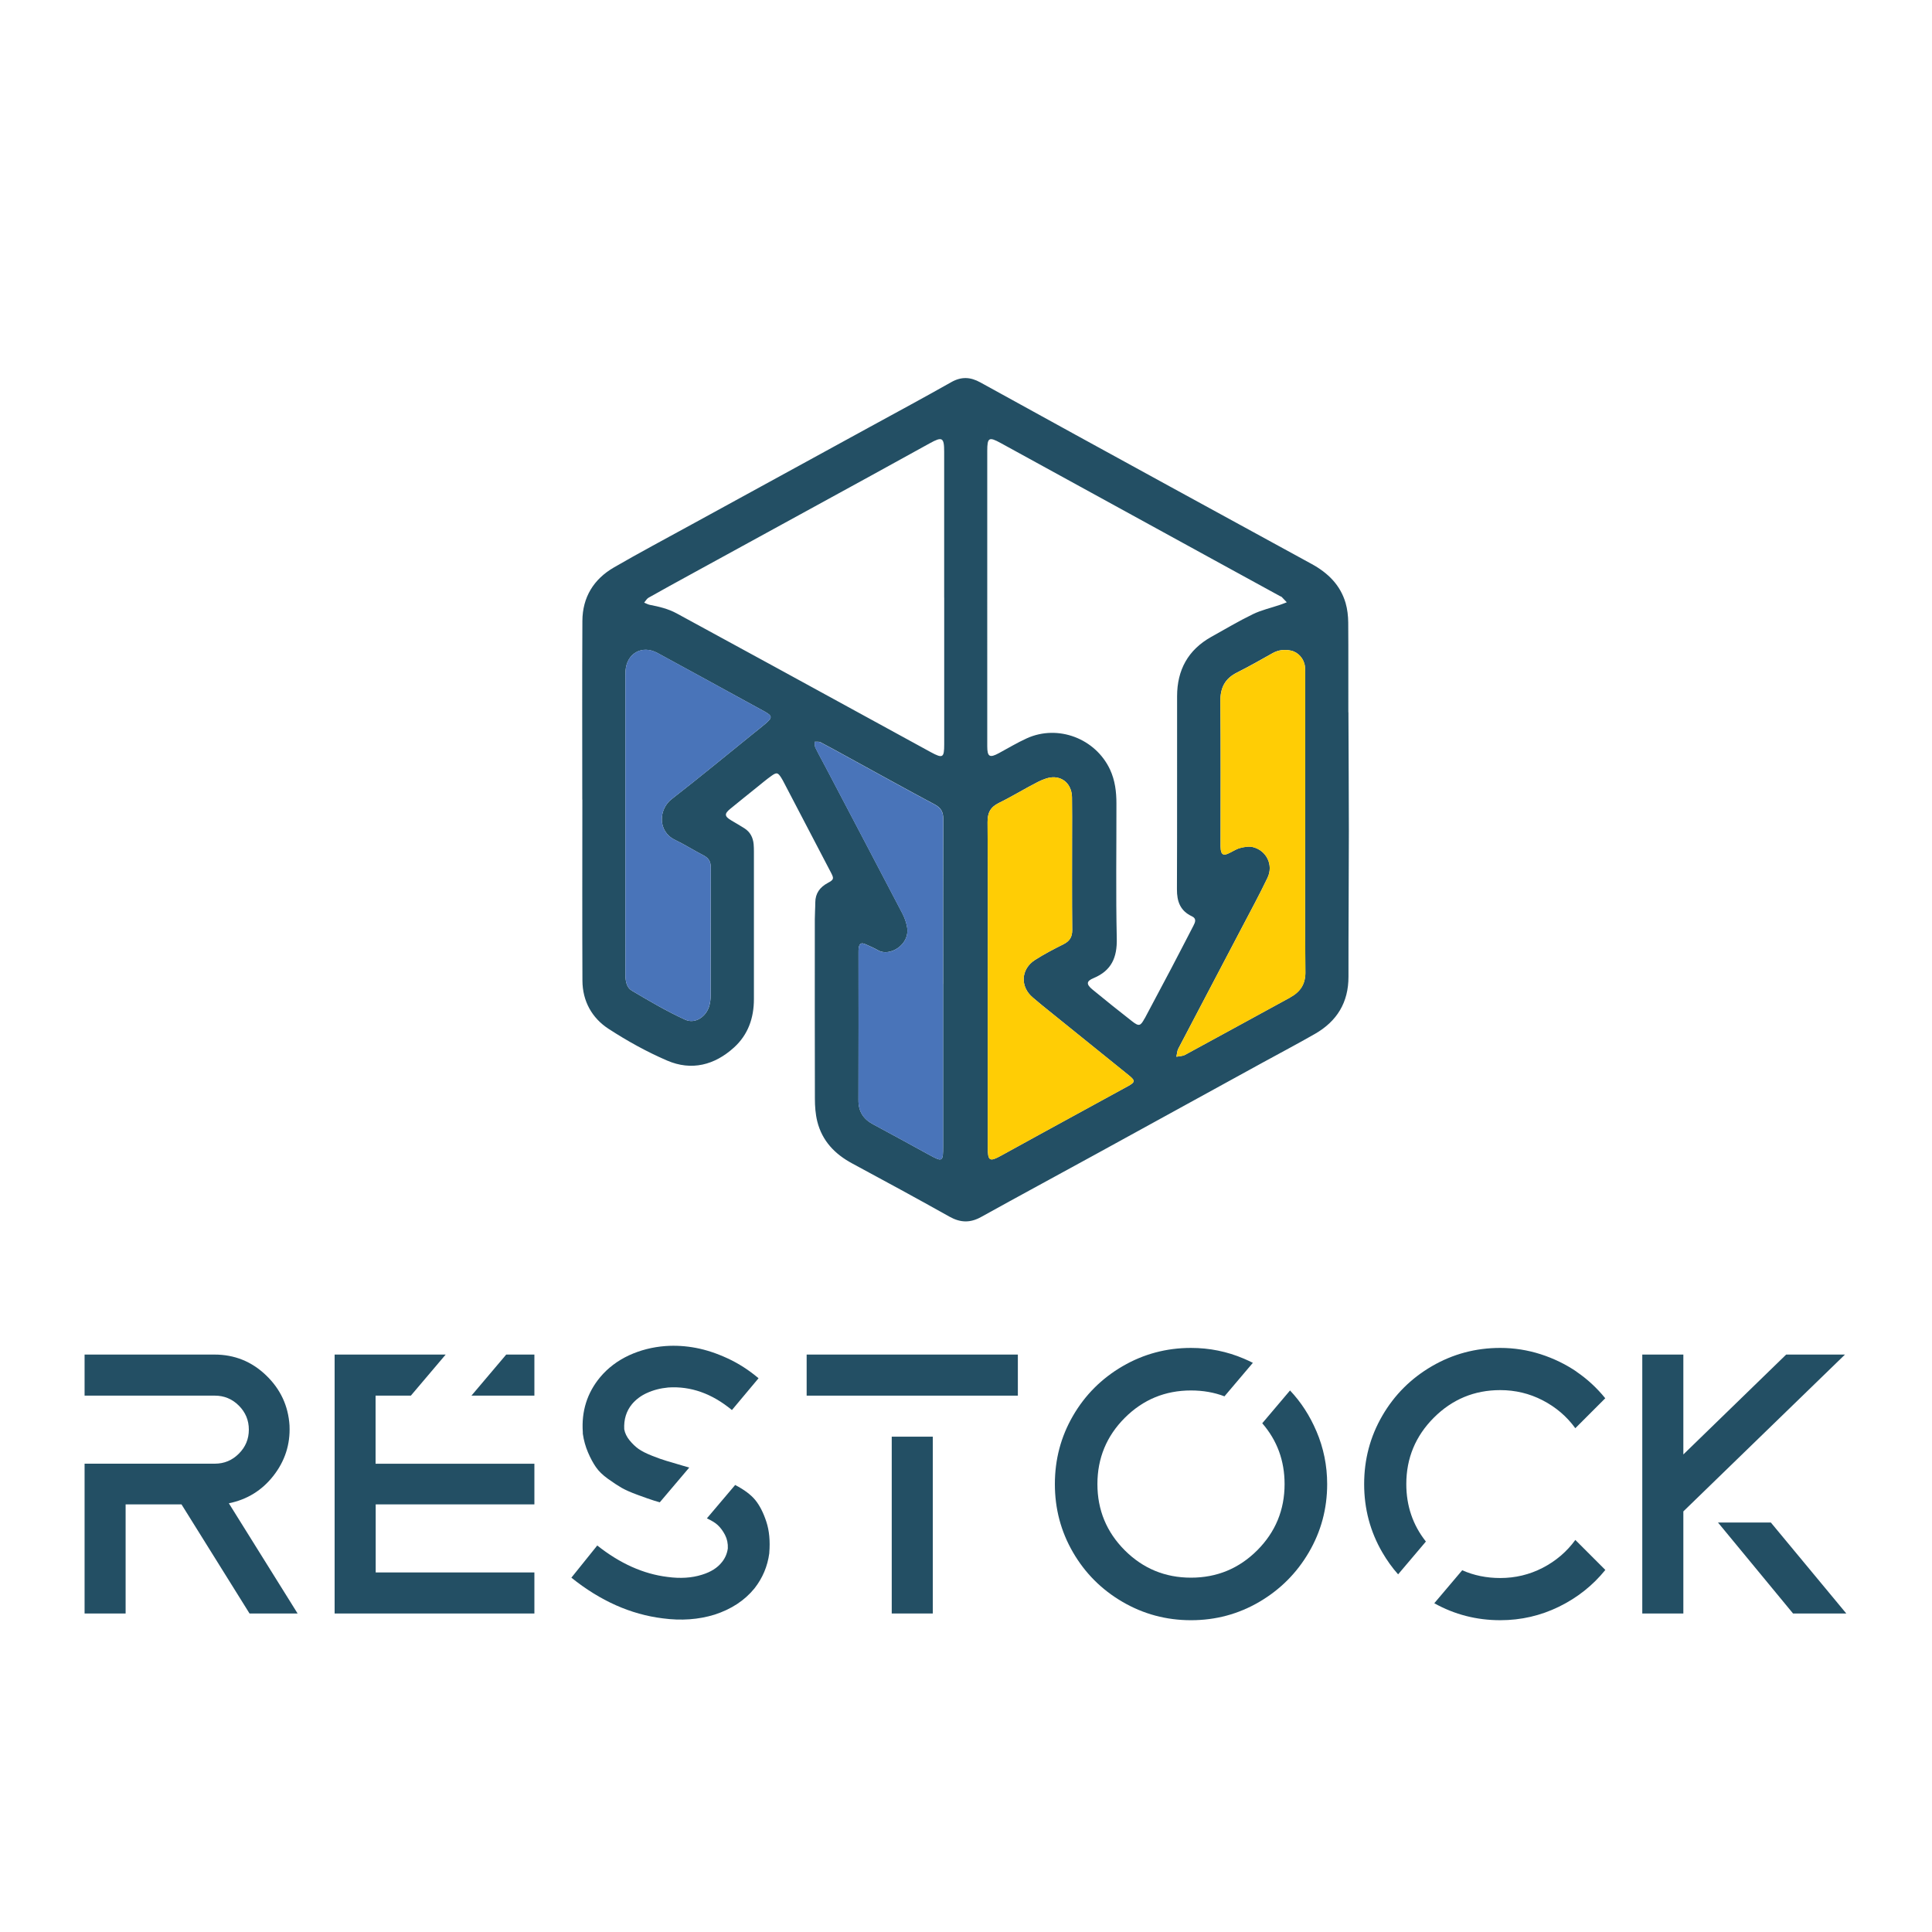 <?xml version="1.0" encoding="UTF-8"?>
<svg id="Layer_1" data-name="Layer 1" xmlns="http://www.w3.org/2000/svg" viewBox="0 0 500 500">
  <defs>
    <style>
      .cls-1 {
        fill: #4974b9;
      }

      .cls-2 {
        fill: #ffcd05;
      }

      .cls-3 {
        fill: #234f64;
      }
    </style>
  </defs>
  <g>
    <path class="cls-3" d="m348.95,184.33c-.02-7.74.03-15.48-.03-23.22-.02-1.69-.21-3.44-.68-5.06-1.37-4.68-4.62-7.82-8.8-10.1-12.2-6.66-24.4-13.32-36.59-20-16.4-8.98-32.79-17.96-49.15-26.99-2.59-1.43-4.92-1.53-7.53-.05-7.03,3.97-14.14,7.81-21.23,11.68-15.31,8.39-30.63,16.76-45.94,25.14-6.72,3.69-13.5,7.29-20.13,11.13-5.23,3.03-8.12,7.72-8.15,13.83-.08,15.41-.03,30.83-.03,46.25h.02c0,15.62-.05,31.24.02,46.86.03,5.31,2.47,9.68,6.79,12.48,4.8,3.12,9.88,5.94,15.14,8.2,6.3,2.71,12.26,1.19,17.3-3.39,3.65-3.32,5.15-7.64,5.15-12.53-.01-12.74,0-25.49,0-38.23,0-.62-.02-1.24-.07-1.85-.16-1.73-.89-3.16-2.38-4.11-1.09-.7-2.22-1.34-3.35-2.01-1.83-1.08-1.91-1.73-.33-3.03,2.27-1.87,4.58-3.7,6.87-5.55,1.28-1.03,2.54-2.1,3.87-3.04,1.28-.9,1.6-.8,2.45.52.3.46.54.95.8,1.44,4.03,7.7,8.05,15.41,12.07,23.11.83,1.58.78,1.84-.82,2.7-2.05,1.1-3.22,2.7-3.23,5.08,0,1.44-.12,2.88-.12,4.31,0,15.49-.03,30.97.02,46.45,0,1.97.15,3.99.62,5.89,1.26,5.02,4.53,8.44,9.04,10.86,8.44,4.54,16.86,9.12,25.22,13.8,2.79,1.55,5.32,1.62,8.13.06,9.88-5.48,19.82-10.84,29.72-16.27,14.34-7.86,28.68-15.75,43.02-23.62,4.56-2.5,9.16-4.92,13.68-7.51,5.68-3.26,8.67-8.12,8.66-14.8-.02-12.61.1-25.2.1-37.81,0-10.2-.09-20.41-.11-30.61Zm-150.79,2.91c-1.04.89-2.13,1.73-3.19,2.59-7.04,5.67-14.01,11.45-21.15,16.98-3.36,2.6-3.69,8.34.85,10.54,2.53,1.22,4.91,2.73,7.4,4.02,1.31.68,1.88,1.59,1.87,3.09-.03,11.1-.02,22.19-.03,33.29,0,.81-.1,1.65-.31,2.44-.74,2.87-3.63,4.91-6.29,3.7-4.77-2.18-9.32-4.86-13.84-7.54-1.3-.77-1.62-2.46-1.61-4.05.02-3.43,0-6.85,0-10.28,0-9.59,0-19.19,0-28.78,0-12.4,0-24.8,0-37.2,0-.82-.02-1.65.03-2.46.31-4.51,4.28-6.75,8.26-4.59,7.46,4.04,14.9,8.14,22.35,12.21,1.8.99,3.61,1.96,5.41,2.96,1.98,1.11,2.02,1.56.24,3.08Zm45.92,67.42c0,13.97,0,27.93,0,41.9,0,4.16-.1,4.22-3.69,2.26-4.8-2.62-9.59-5.27-14.42-7.85-2.53-1.35-3.82-3.31-3.8-6.26.05-12.74.01-25.47.01-38.2,0-.41,0-.83.06-1.23.19-1.12.65-1.38,1.73-.92,1.13.49,2.26.99,3.33,1.6,2.94,1.68,8.19-1.43,7.47-5.92-.2-1.26-.66-2.53-1.24-3.66-6.59-12.62-13.22-25.22-19.84-37.82-.89-1.7-1.83-3.37-2.67-5.09-.21-.43-.12-1-.17-1.51.51.04,1.1-.08,1.51.14,2.61,1.36,5.17,2.8,7.75,4.21,7.26,3.97,14.5,7.99,21.81,11.89,1.63.87,2.2,1.94,2.2,3.73-.05,14.24-.03,28.48-.03,42.72Zm.28-100.01v38c0,3.46-.37,3.69-3.45,2.02-13.45-7.35-26.89-14.71-40.34-22.06-8.47-4.63-16.95-9.22-25.42-13.85-2.2-1.2-4.57-1.76-6.99-2.23-.5-.1-.97-.38-1.45-.57.37-.43.67-1.01,1.13-1.27,3.63-2.05,7.29-4.06,10.95-6.06,15.48-8.48,30.96-16.95,46.44-25.43,5.16-2.83,10.31-5.66,15.45-8.51,3.17-1.75,3.67-1.46,3.67,2.19,0,12.6,0,25.19,0,37.8h0Zm47.4,126.53c-7.44,4.09-14.9,8.15-22.35,12.22-3.43,1.87-6.85,3.75-10.26,5.64-3.08,1.71-3.52,1.44-3.52-2.18-.01-6.72,0-13.43,0-20.14v-22.2c0-13.91.05-27.82-.05-41.73-.02-2.44.73-3.92,2.96-5.01,3.44-1.67,6.71-3.72,10.13-5.45,1.3-.65,2.84-1.25,4.24-1.17,2.75.16,4.48,2.34,4.52,5.18.06,3.36.02,6.72.02,10.08,0,8.09-.04,16.17.04,24.25.01,1.84-.67,2.9-2.27,3.7-2.51,1.26-5.01,2.56-7.37,4.07-3.69,2.36-3.89,6.95-.55,9.73.8.65,1.56,1.33,2.36,1.98,7.46,6.02,14.93,12.04,22.39,18.07,1.82,1.47,1.82,1.81-.28,2.97Zm4.47-17.62c-1.07,2-1.46,2.14-3.24.75-3.46-2.69-6.87-5.44-10.26-8.22-1.64-1.35-1.62-2.16.28-2.95,4.64-1.94,6.12-5.32,6.01-10.25-.26-11.64-.07-23.29-.09-34.93,0-3.03-.35-5.99-1.66-8.81-3.76-8.02-13.44-11.73-21.52-8.08-2.49,1.13-4.84,2.55-7.25,3.85-2.38,1.29-3,.94-3-1.79-.01-181.06,0-25.75,0-38.63h0c0-12.6,0-25.21,0-37.8,0-3.46.43-3.72,3.47-2.05,18.41,10.09,36.82,20.19,55.24,30.29,5.7,3.13,11.4,6.24,17.1,9.36.12.07.28.08.37.17.46.46.9.93,1.34,1.4-.6.23-1.2.48-1.81.68-2.32.79-4.76,1.33-6.94,2.39-3.69,1.79-7.23,3.89-10.81,5.89-5.99,3.36-8.83,8.56-8.83,15.36-.02,16.64.03,33.28-.04,49.93-.02,3.19.86,5.61,3.88,7.02,1.25.58.86,1.53.39,2.43-1.92,3.7-3.83,7.42-5.77,11.11-2.26,4.3-4.54,8.59-6.83,12.87Zm37.66-5.41c-9.08,4.94-18.13,9.93-27.22,14.85-.64.34-1.47.33-2.22.48.16-.69.17-1.46.49-2.08,5.49-10.5,11.01-20.96,16.51-31.45,2.23-4.24,4.51-8.46,6.58-12.78,1.58-3.29-.23-7.04-3.75-7.94-1.04-.27-2.3-.05-3.38.24-1.1.3-2.08,1.02-3.15,1.47-1.14.48-1.65.17-1.82-1.06-.07-.54-.05-1.1-.05-1.64,0-12.26.07-24.52-.05-36.78-.03-3.49,1.2-5.87,4.34-7.43,3.12-1.56,6.15-3.3,9.2-5.01,1.52-.85,3.12-1,4.77-.64,1.86.41,3.36,2.14,3.57,4.07.09.88.07,1.77.07,2.66,0,12.67,0,25.34,0,38.01s-.07,25.62.05,38.43c.03,3.17-1.33,5.14-3.96,6.58Z"/>
    <path class="cls-2" d="m291.76,281.19c-7.44,4.09-14.9,8.15-22.35,12.22-3.42,1.87-6.84,3.75-10.26,5.64-3.08,1.71-3.52,1.44-3.52-2.18-.01-6.71,0-13.43,0-20.14v-22.2c0-13.91.05-27.82-.05-41.73-.02-2.45.74-3.92,2.96-5.01,3.44-1.68,6.71-3.72,10.13-5.45,1.3-.65,2.84-1.25,4.24-1.17,2.75.16,4.48,2.34,4.52,5.18.05,3.36.02,6.71.02,10.07,0,8.09-.05,16.17.04,24.25.02,1.84-.67,2.9-2.27,3.7-2.51,1.26-5.01,2.56-7.37,4.07-3.69,2.36-3.88,6.95-.55,9.73.79.65,1.56,1.34,2.36,1.98,7.46,6.02,14.93,12.04,22.39,18.06,1.82,1.47,1.81,1.81-.28,2.97Z"/>
    <path class="cls-1" d="m198.16,187.24c-1.04.89-2.13,1.73-3.19,2.59-7.04,5.67-14,11.45-21.15,16.98-3.36,2.6-3.69,8.35.85,10.54,2.52,1.22,4.91,2.73,7.4,4.02,1.31.68,1.88,1.59,1.87,3.09-.04,11.1-.02,22.2-.04,33.29,0,.81-.1,1.65-.31,2.44-.74,2.87-3.63,4.91-6.28,3.7-4.77-2.18-9.32-4.86-13.84-7.54-1.29-.77-1.62-2.46-1.61-4.05.02-3.43,0-6.85,0-10.28,0-9.59,0-19.19,0-28.78,0-12.4,0-24.8,0-37.2,0-.82-.02-1.65.03-2.47.31-4.51,4.28-6.75,8.26-4.59,7.47,4.04,14.9,8.14,22.35,12.22,1.8.99,3.61,1.95,5.41,2.96,1.98,1.11,2.02,1.56.24,3.08Z"/>
    <path class="cls-1" d="m244.08,254.66c0,13.97,0,27.93,0,41.9,0,4.16-.1,4.22-3.69,2.27-4.81-2.62-9.6-5.27-14.43-7.85-2.53-1.35-3.82-3.31-3.8-6.26.05-12.74.02-25.47.02-38.2,0-.41-.01-.83.05-1.23.19-1.12.65-1.38,1.73-.92,1.13.49,2.26.99,3.33,1.6,2.94,1.68,8.19-1.43,7.47-5.92-.2-1.25-.66-2.52-1.25-3.65-6.59-12.62-13.22-25.22-19.84-37.82-.89-1.7-1.83-3.37-2.67-5.09-.21-.43-.12-1-.17-1.51.51.04,1.1-.08,1.51.14,2.61,1.36,5.17,2.8,7.75,4.21,7.26,3.98,14.5,8,21.81,11.89,1.62.87,2.2,1.94,2.2,3.73-.05,14.24-.03,28.49-.03,42.73Z"/>
    <path class="cls-2" d="m337.85,251.58c.03,3.17-1.32,5.14-3.96,6.58-9.08,4.94-18.13,9.93-27.21,14.85-.64.35-1.48.33-2.22.48.16-.69.17-1.47.49-2.08,5.48-10.5,11.01-20.97,16.51-31.45,2.23-4.24,4.51-8.46,6.58-12.78,1.57-3.29-.23-7.03-3.75-7.93-1.04-.27-2.3-.05-3.38.24-1.1.3-2.08,1.02-3.15,1.47-1.14.49-1.65.17-1.82-1.06-.07-.54-.05-1.09-.05-1.64,0-12.26.07-24.52-.05-36.78-.03-3.49,1.2-5.87,4.34-7.43,3.12-1.55,6.15-3.3,9.2-5.01,1.53-.85,3.12-1,4.77-.64,1.86.41,3.36,2.14,3.57,4.07.09.88.07,1.78.07,2.67,0,12.67,0,25.34,0,38.01s-.07,25.62.05,38.43Z"/>
  </g>
  <g>
    <path class="cls-3" d="m59.23,389.05c4.72-.96,8.57-3.33,11.54-7.13,2.96-3.79,4.36-8.09,4.16-12.88v-.1c-.32-5.11-2.35-9.45-6.08-13.02-3.73-3.58-8.18-5.36-13.35-5.36H21.89v10.63h33.7c2.43,0,4.5.86,6.22,2.58,1.73,1.73,2.59,3.8,2.59,6.22s-.86,4.5-2.59,6.22c-1.72,1.73-3.79,2.59-6.22,2.59H21.89v38.77h10.62v-28.24h14.46l17.61,28.24h12.44l-17.8-28.53Z"/>
    <path class="cls-3" d="m131.01,350.56l-9,10.63h16.29v-10.63h-7.29Z"/>
    <polygon class="cls-3" points="97.23 389.34 97.23 406.95 138.3 406.95 138.3 417.57 86.6 417.57 86.6 350.56 115.34 350.56 106.33 361.19 97.2 361.19 97.2 378.81 138.3 378.81 138.3 389.34 97.23 389.34"/>
    <path class="cls-3" d="m198.32,393.79c-.77-2.33-1.72-4.19-2.87-5.6-1.12-1.36-2.85-2.66-5.19-3.88l-7.32,8.64c1.23.57,2.16,1.14,2.78,1.71.73.67,1.37,1.53,1.92,2.59.54,1.05.78,2.22.72,3.49-.19,1.34-.7,2.52-1.53,3.54-1.15,1.47-2.87,2.56-5.17,3.26-2.62.83-5.59,1.02-8.9.57-6.25-.76-12.32-3.48-18.19-8.14l-6.7,8.33c7.47,6,15.35,9.51,23.65,10.53,4.79.64,9.25.32,13.4-.96,4.34-1.4,7.79-3.67,10.34-6.8,2.1-2.68,3.38-5.71,3.83-9.09v-.1c.25-3.06,0-5.76-.77-8.09Zm-30.92-33.27c1.66-.77,3.51-1.25,5.55-1.44,5.81-.38,11.3,1.56,16.47,5.84l6.89-8.23c-2.49-2.11-5.14-3.81-7.95-5.12-2.81-1.3-5.55-2.22-8.23-2.73-2.68-.51-5.33-.67-7.95-.48-3.32.25-6.45,1.05-9.38,2.39-3,1.4-5.49,3.29-7.47,5.65-3.39,4.08-4.88,8.84-4.5,14.26v.38c.25,1.73.7,3.33,1.34,4.83.64,1.5,1.33,2.78,2.06,3.83.73,1.06,1.77,2.06,3.11,3.02,1.34.96,2.5,1.73,3.49,2.3.99.57,2.4,1.2,4.21,1.86,1.82.67,3.24,1.17,4.26,1.49.4.12.89.27,1.45.43l7.63-9c-.48-.14-.99-.28-1.51-.43-1.92-.57-3.37-1-4.36-1.29-.99-.29-2.25-.73-3.78-1.34-1.53-.61-2.7-1.2-3.49-1.77-.8-.57-1.56-1.31-2.3-2.2-.73-.9-1.2-1.85-1.39-2.87-.13-2.55.54-4.73,2.01-6.51,1.02-1.21,2.3-2.17,3.83-2.87Z"/>
    <path class="cls-3" d="m208.76,350.56v10.63h54.66v-10.63h-54.66Zm22.02,21.25v45.76h10.63v-45.76h-10.63Z"/>
    <path class="cls-3" d="m340.68,370.38c-1.71-4.02-3.99-7.53-6.82-10.53l-7.19,8.49c3.85,4.44,5.78,9.68,5.78,15.74,0,6.7-2.36,12.41-7.08,17.14-4.73,4.72-10.44,7.08-17.14,7.08s-12.41-2.36-17.14-7.08c-4.72-4.73-7.08-10.44-7.08-17.14s2.36-12.41,7.08-17.14c4.73-4.72,10.44-7.09,17.14-7.09,3.1,0,5.99.5,8.66,1.52h0l7.35-8.67c-.75-.38-1.53-.74-2.32-1.08-4.34-1.85-8.9-2.78-13.69-2.78-6.38,0-12.28,1.58-17.71,4.74-5.42,3.16-9.7,7.43-12.83,12.83-3.13,5.39-4.69,11.28-4.69,17.67s1.56,12.27,4.69,17.66c3.13,5.39,7.4,9.67,12.83,12.83,5.42,3.16,11.33,4.74,17.71,4.74s12.27-1.58,17.67-4.74c5.39-3.16,9.67-7.43,12.83-12.83s4.74-11.28,4.74-17.66c0-4.79-.93-9.35-2.78-13.69Z"/>
    <path class="cls-3" d="m407.7,398.53c-2.23,3.06-5.06,5.47-8.47,7.23-3.42,1.76-7.07,2.63-10.96,2.63-3.56,0-6.84-.67-9.85-2.01l-7.23,8.54c5.26,2.93,10.95,4.39,17.09,4.39,5.36,0,10.42-1.17,15.17-3.49,4.76-2.33,8.76-5.5,12.01-9.52l-7.75-7.75Zm.29-43.56c-2.81-1.91-5.9-3.41-9.28-4.5-3.39-1.08-6.86-1.63-10.44-1.63-6.38,0-12.28,1.58-17.71,4.74-5.42,3.16-9.7,7.43-12.83,12.83-3.13,5.39-4.69,11.28-4.69,17.67s1.56,12.27,4.69,17.66c1.2,2.06,2.56,3.97,4.1,5.7l7.19-8.49c-3.38-4.27-5.07-9.23-5.07-14.87,0-6.7,2.38-12.43,7.13-17.19,4.76-4.75,10.48-7.13,17.18-7.13,3.89,0,7.55.87,10.96,2.63,3.41,1.76,6.24,4.16,8.47,7.23l7.75-7.75c-2.17-2.68-4.66-4.98-7.47-6.89Z"/>
    <path class="cls-3" d="m462.26,350.56l-26.61,25.85v-25.85h-10.63v67.01h10.63v-26.42c9.32-9.06,23.26-22.59,41.83-40.59h-15.22Zm-3.96,43.46h-13.69l19.43,23.55h13.78l-19.53-23.55Z"/>
  </g>
</svg>